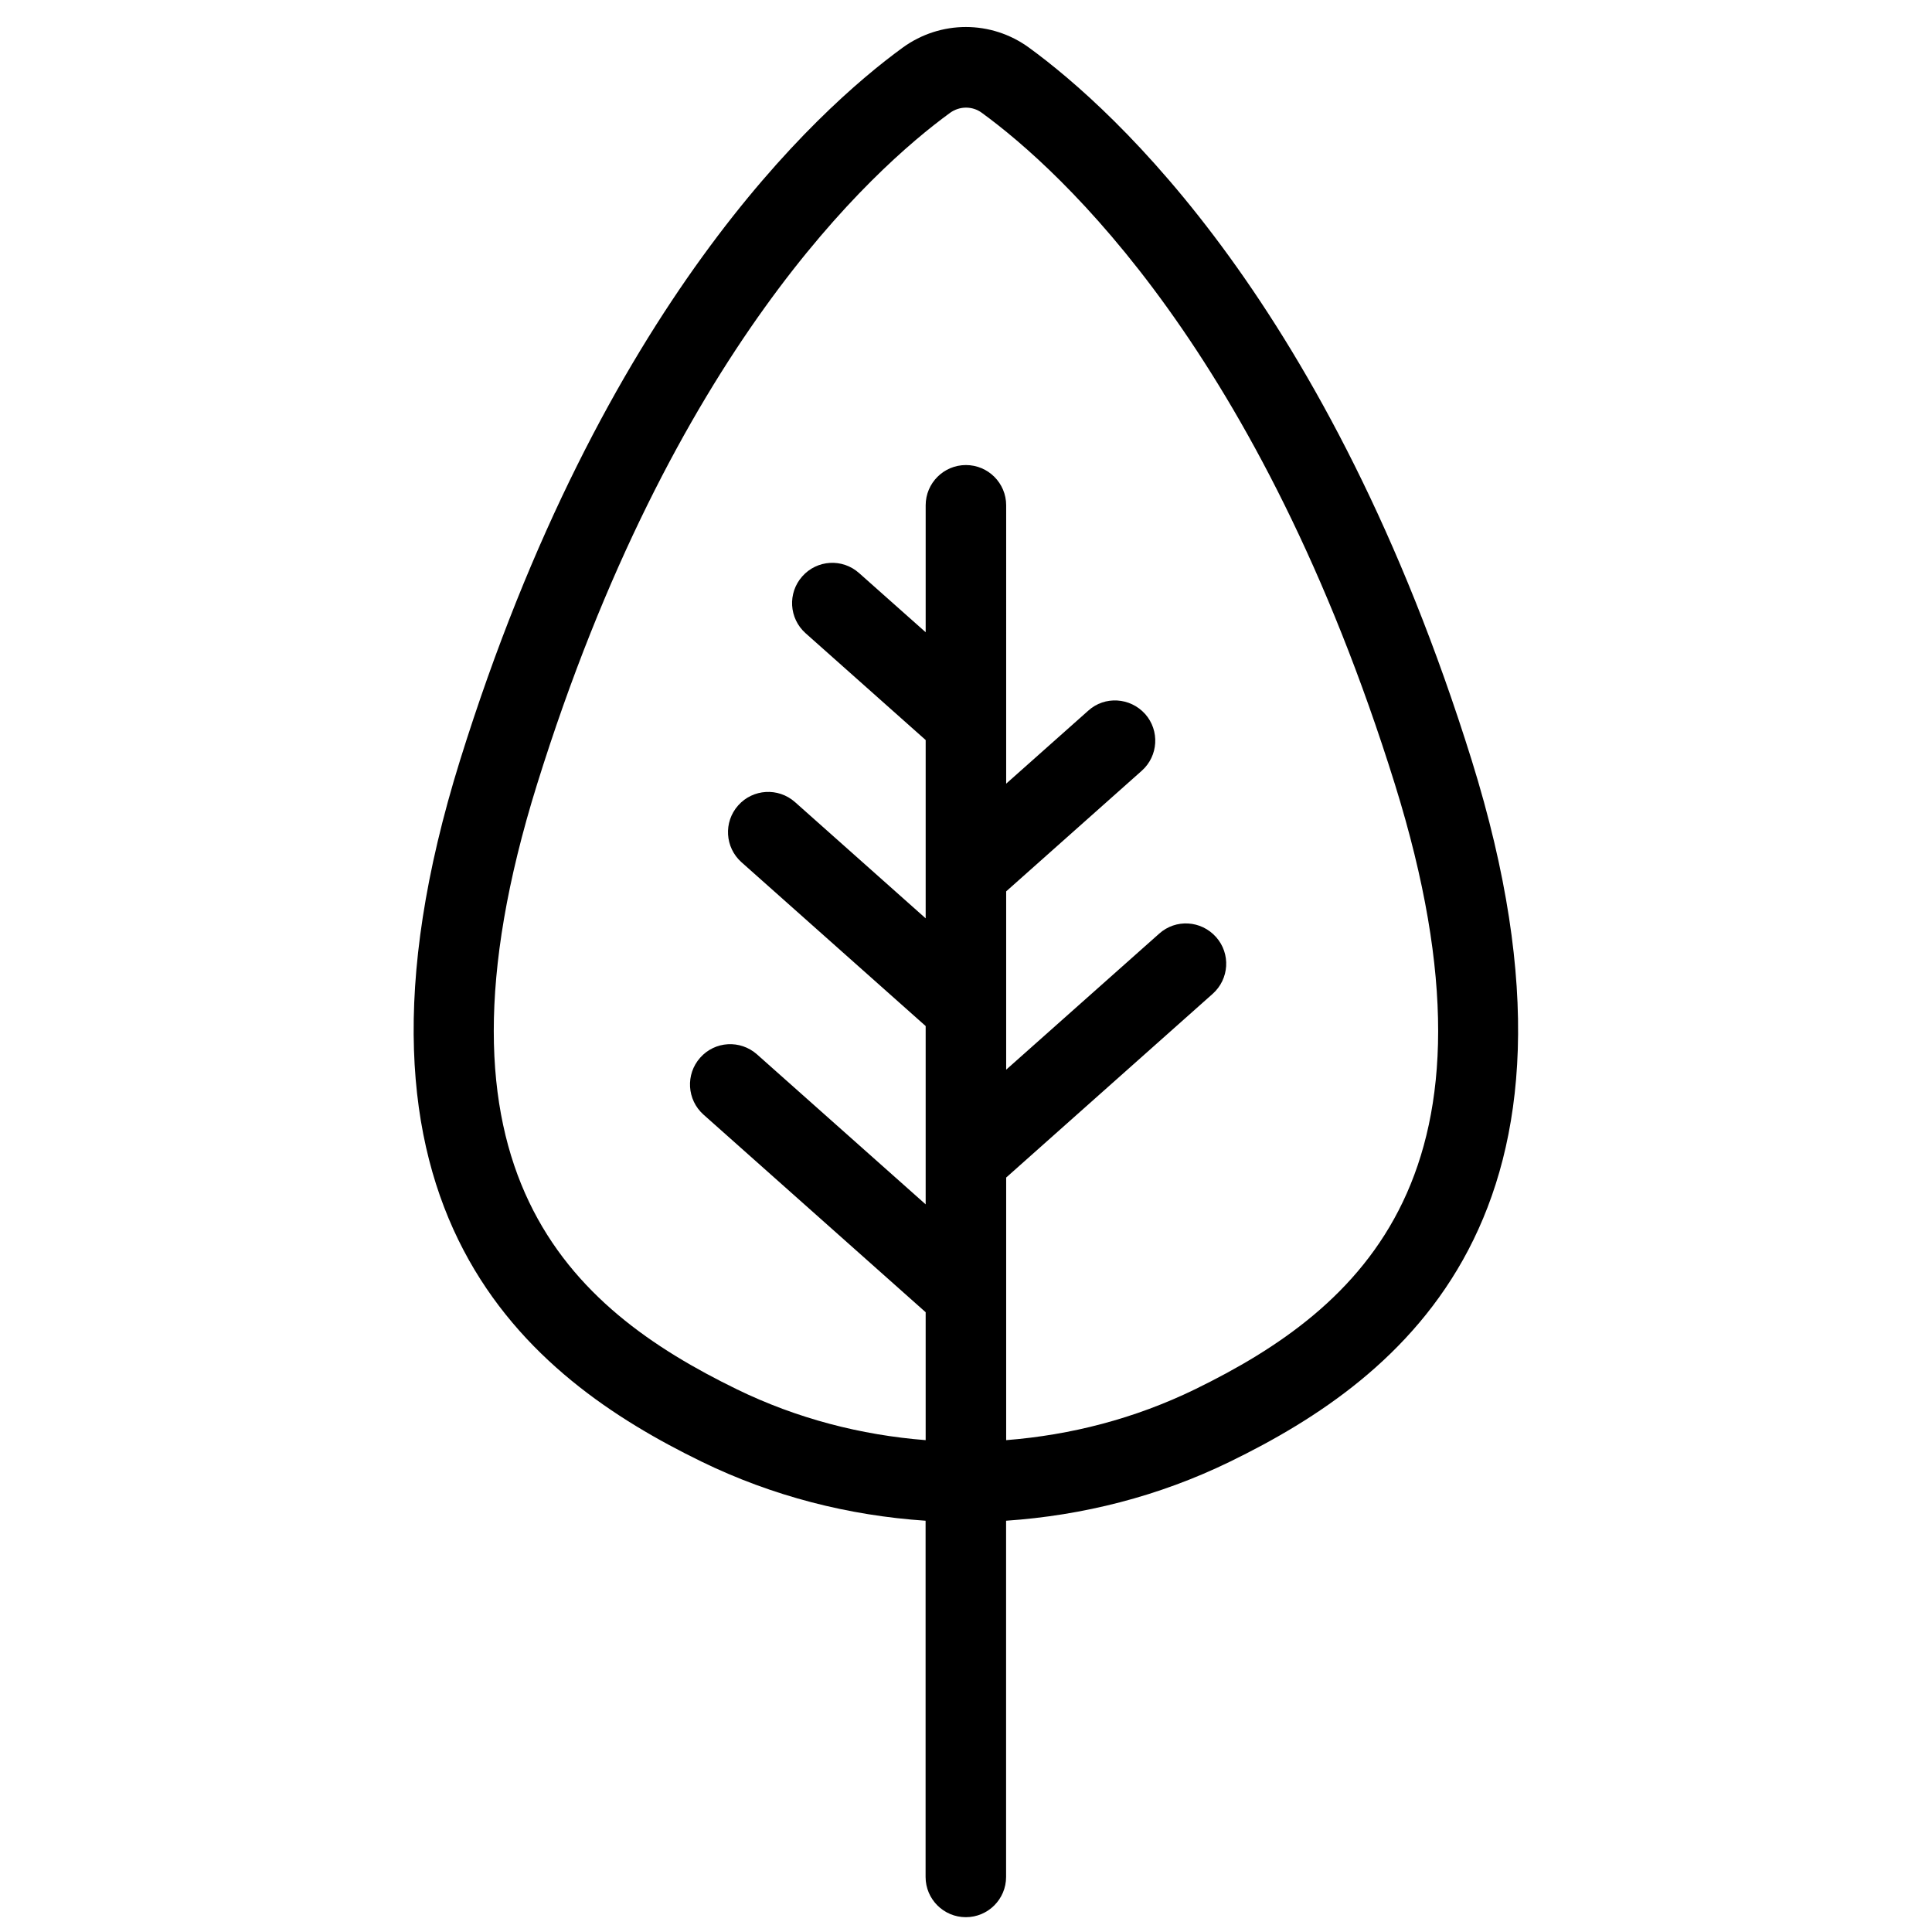 <?xml version="1.0" encoding="utf-8"?>
<!-- Generator: Adobe Illustrator 19.2.0, SVG Export Plug-In . SVG Version: 6.00 Build 0)  -->
<svg version="1.1" id="Layer_1" xmlns="http://www.w3.org/2000/svg" xmlns:xlink="http://www.w3.org/1999/xlink" x="0px" y="0px"
	 width="24px" height="24px" viewBox="0 0 24 24" style="enable-background:new 0 0 24 24;" xml:space="preserve">
<path d="M18.282,9.444c-1.766-5.66-4.434-8.076-5.499-8.852c-0.469-0.342-1.1-0.342-1.57,0c-1.065,0.776-3.732,3.191-5.498,8.852
	c-1.758,5.642,0.869,7.674,2.998,8.712c0.888,0.433,1.833,0.671,2.785,0.735v4.425c0,0.276,0.224,0.5,0.5,0.5s0.5-0.224,0.5-0.5
	v-4.425c0.952-0.065,1.897-0.302,2.784-0.735C17.413,17.118,20.04,15.086,18.282,9.444z M14.846,17.258
	c-0.75,0.365-1.544,0.569-2.347,0.632v-3.262l2.565-2.282c0.207-0.184,0.226-0.5,0.042-0.706c-0.186-0.208-0.501-0.226-0.706-0.042
	l-1.901,1.69v-2.215l1.684-1.498c0.207-0.184,0.225-0.5,0.042-0.706c-0.186-0.206-0.502-0.226-0.706-0.041l-1.02,0.907V6.277
	c0-0.276-0.224-0.5-0.5-0.5s-0.5,0.224-0.5,0.5v1.577l-0.827-0.735c-0.207-0.185-0.523-0.166-0.706,0.041
	c-0.184,0.207-0.165,0.522,0.041,0.706l1.492,1.327v2.215L9.876,9.964C9.668,9.78,9.353,9.799,9.17,10.005
	c-0.184,0.207-0.165,0.522,0.041,0.706l2.288,2.035v2.215l-2.095-1.863c-0.208-0.184-0.523-0.166-0.706,0.041
	c-0.184,0.207-0.165,0.523,0.041,0.707l2.76,2.455v1.589c-0.802-0.063-1.597-0.267-2.346-0.632c-2.071-1.01-3.985-2.692-2.481-7.516
	c1.676-5.376,4.147-7.624,5.131-8.341c0.059-0.042,0.128-0.064,0.197-0.064s0.138,0.021,0.196,0.064
	c0.984,0.717,3.455,2.965,5.132,8.341C18.831,14.565,16.916,16.248,14.846,17.258z"/>
</svg>
